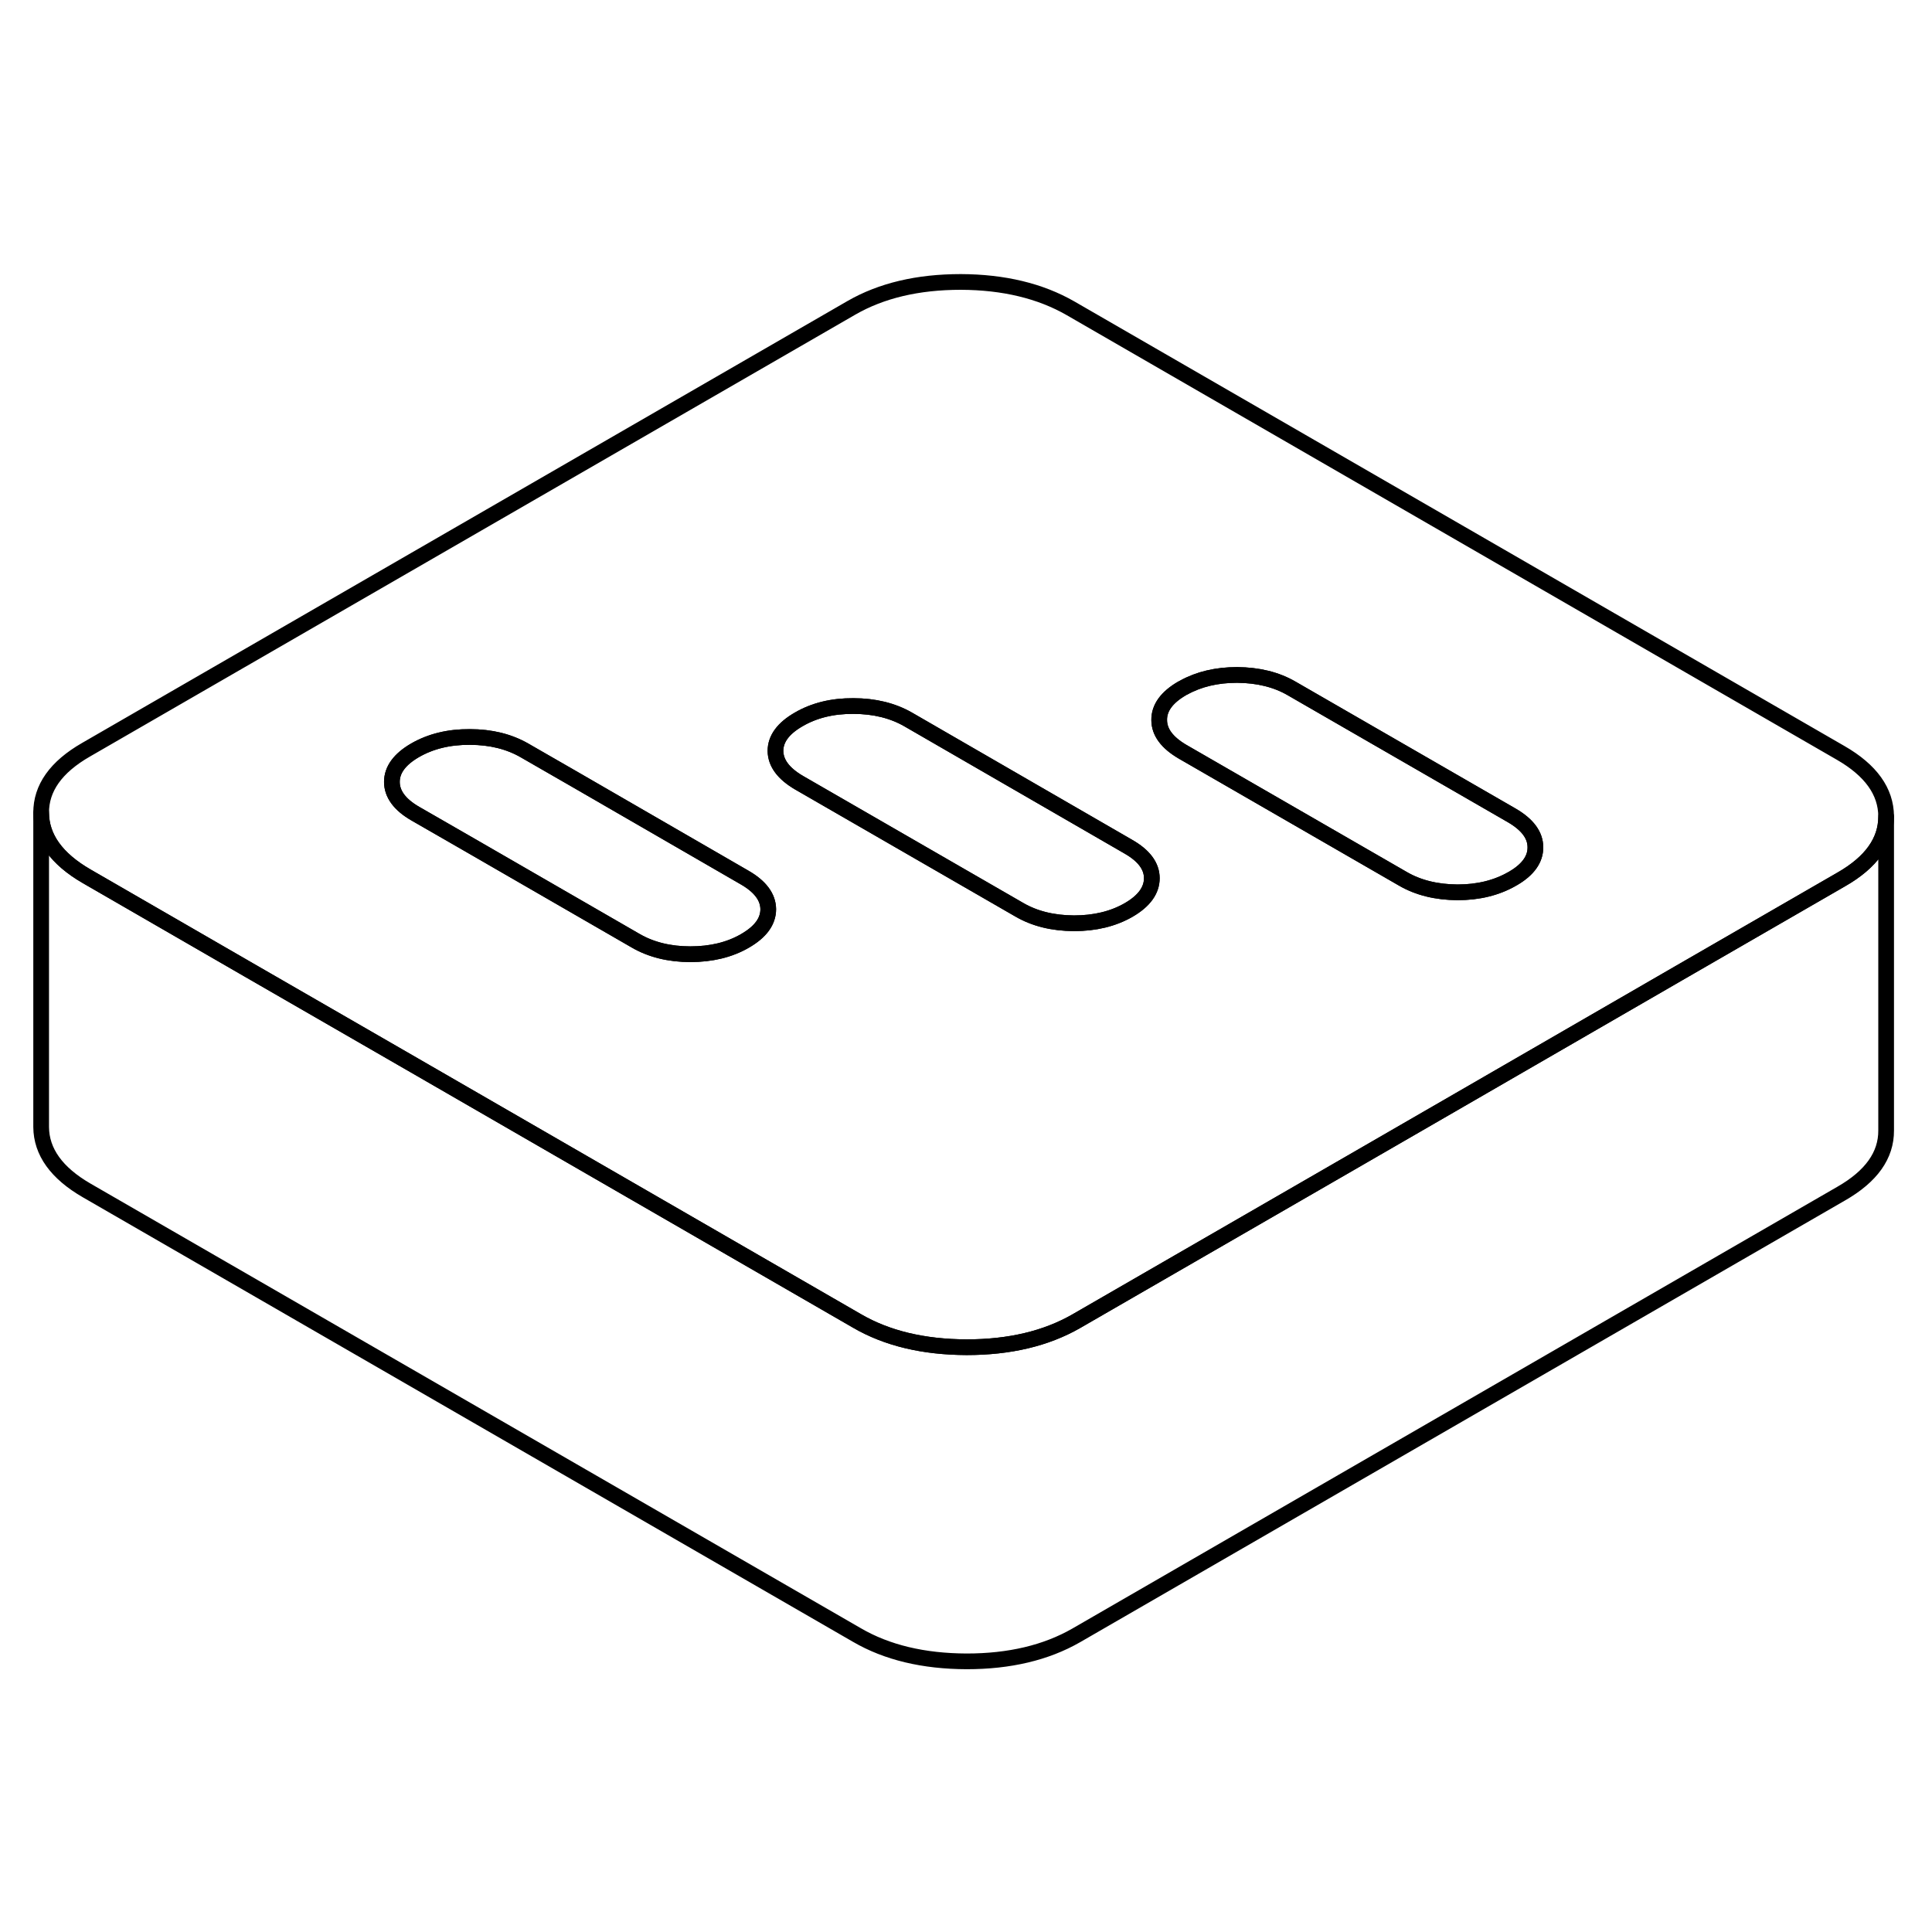 <svg width="24" height="24" viewBox="0 0 123 93" fill="none" xmlns="http://www.w3.org/2000/svg" stroke-width="1px" stroke-linecap="round" stroke-linejoin="round">
    <path d="M97.75 38.94C97.76 39.69 97.29 40.36 96.35 40.91C96.33 40.92 96.31 40.94 96.28 40.95C95.29 41.52 94.13 41.81 92.79 41.81C91.46 41.8 90.29 41.52 89.3 40.94L75.29 32.86C74.3 32.28 73.8 31.61 73.8 30.84C73.79 30.07 74.28 29.39 75.27 28.82C75.3 28.81 75.32 28.79 75.35 28.78C76.32 28.24 77.46 27.97 78.76 27.97C80.09 27.98 81.26 28.26 82.25 28.84L96.26 36.92C97.25 37.5 97.75 38.17 97.75 38.94Z" stroke="currentColor" stroke-linejoin="round"/>
    <path d="M117.18 32.93L68.16 4.63C66.23 3.52 63.9 2.96 61.17 2.95C58.43 2.95 56.11 3.5 54.2 4.6L5.48 32.73C3.56 33.83 2.61 35.18 2.62 36.75C2.63 38.33 3.6 39.68 5.52 40.79L15.84 46.75L26.35 52.81L47.36 64.94L54.55 69.09C56.47 70.21 58.8 70.76 61.54 70.77C64.27 70.77 66.59 70.22 68.51 69.12L85.99 59.03L92.95 55.01L106.86 46.97L117.22 40.99C119.13 39.9 120.08 38.56 120.08 36.99V36.97C120.07 35.39 119.11 34.04 117.18 32.93ZM47.43 44.9C46.45 45.47 45.28 45.75 43.95 45.75C42.62 45.75 41.44 45.46 40.45 44.88L29.76 38.71L26.44 36.8C25.45 36.23 24.95 35.55 24.95 34.78C24.95 34.01 25.44 33.34 26.42 32.77C27.41 32.2 28.57 31.91 29.91 31.92C31.25 31.92 32.41 32.21 33.4 32.78L36.72 34.69L47.41 40.87C48.4 41.44 48.9 42.11 48.91 42.88C48.91 43.66 48.42 44.33 47.43 44.9ZM71.86 42.93C70.87 43.5 69.71 43.78 68.37 43.78C67.03 43.77 65.87 43.49 64.88 42.91L50.87 34.83C49.88 34.25 49.38 33.58 49.37 32.81C49.37 32.04 49.86 31.37 50.85 30.8C51.83 30.23 52.99 29.94 54.33 29.95C55.67 29.95 56.84 30.24 57.83 30.81L71.83 38.9C72.83 39.47 73.33 40.14 73.33 40.91C73.33 41.68 72.84 42.36 71.86 42.93ZM96.35 40.91C96.35 40.91 96.31 40.94 96.28 40.95C95.29 41.52 94.13 41.81 92.79 41.81C91.46 41.8 90.29 41.52 89.3 40.94L75.29 32.86C74.3 32.28 73.8 31.61 73.8 30.84C73.79 30.07 74.28 29.39 75.27 28.82C75.3 28.81 75.32 28.79 75.35 28.78C76.32 28.24 77.46 27.97 78.76 27.97C80.09 27.98 81.26 28.26 82.25 28.84L96.26 36.92C97.25 37.5 97.75 38.17 97.75 38.94C97.76 39.69 97.29 40.36 96.35 40.91Z" stroke="currentColor" stroke-linejoin="round"/>
    <path d="M73.33 40.91C73.33 41.69 72.84 42.36 71.86 42.93C70.87 43.5 69.71 43.78 68.37 43.78C67.03 43.77 65.87 43.49 64.88 42.91L50.87 34.83C49.88 34.25 49.38 33.58 49.37 32.81C49.37 32.04 49.86 31.37 50.85 30.8C51.83 30.23 52.99 29.94 54.33 29.95C55.67 29.95 56.84 30.24 57.83 30.81L71.83 38.9C72.83 39.47 73.33 40.14 73.33 40.91Z" stroke="currentColor" stroke-linejoin="round"/>
    <path d="M48.91 42.88C48.91 43.66 48.42 44.33 47.43 44.9C46.45 45.47 45.28 45.75 43.95 45.75C42.62 45.75 41.44 45.46 40.45 44.88L29.76 38.71L26.44 36.8C25.45 36.23 24.95 35.55 24.95 34.78C24.95 34.01 25.44 33.34 26.42 32.77C27.41 32.2 28.57 31.91 29.91 31.92C31.25 31.92 32.41 32.21 33.4 32.78L36.72 34.69L47.41 40.87C48.4 41.44 48.9 42.11 48.91 42.88Z" stroke="currentColor" stroke-linejoin="round"/>
    <path d="M120.08 36.99V56.97C120.09 58.55 119.14 59.89 117.22 60.99L68.51 89.12C66.59 90.22 64.27 90.77 61.54 90.77C58.8 90.76 56.47 90.21 54.55 89.09L5.52 60.79C3.6 59.68 2.63 58.33 2.62 56.75V36.75C2.63 38.33 3.6 39.68 5.52 40.79L15.84 46.75L26.35 52.81L47.36 64.94L54.55 69.09C56.47 70.21 58.8 70.76 61.54 70.77C64.27 70.77 66.59 70.22 68.51 69.12L85.99 59.03L92.95 55.01L106.86 46.97L117.22 40.99C119.13 39.9 120.08 38.56 120.08 36.99Z" stroke="currentColor" stroke-linejoin="round"/>
</svg>